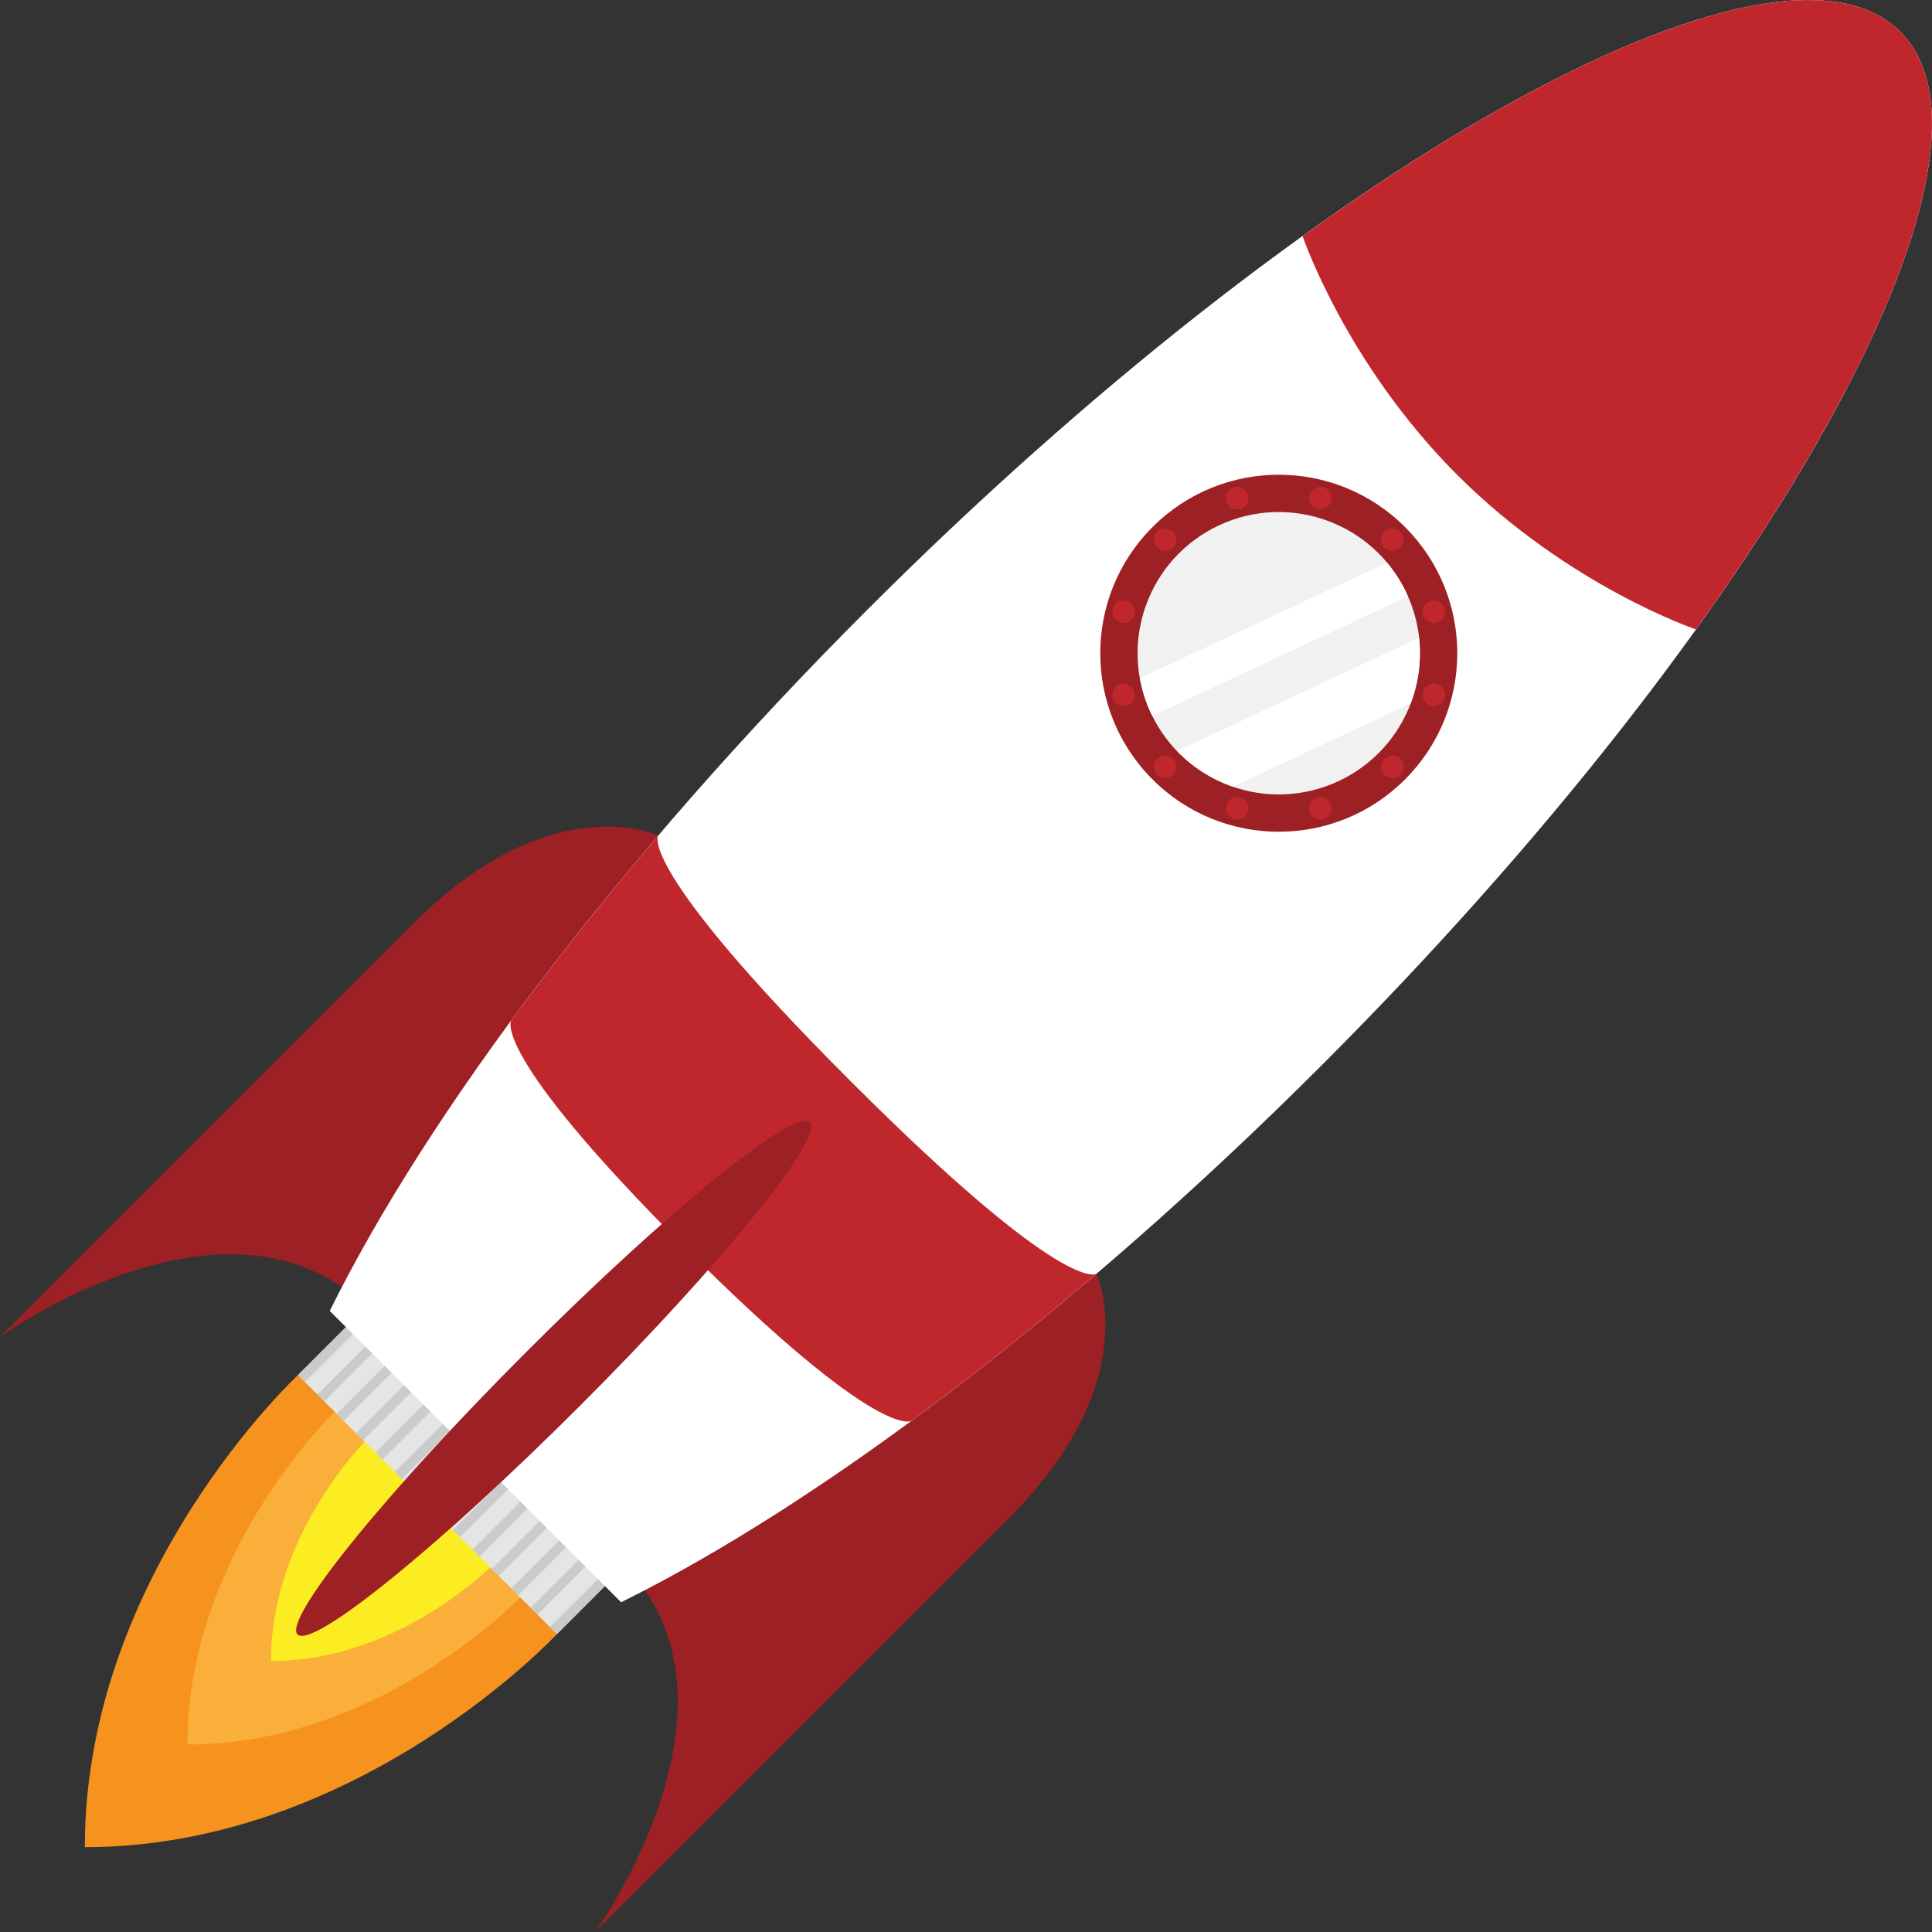 <?xml version="1.0" encoding="UTF-8" standalone="no"?>
<!-- Created with Inkscape (http://www.inkscape.org/) -->

<svg
   xmlns:dc="http://purl.org/dc/elements/1.1/"
   xmlns:cc="http://creativecommons.org/ns#"
   xmlns:rdf="http://www.w3.org/1999/02/22-rdf-syntax-ns#"
   xmlns:svg="http://www.w3.org/2000/svg"
   xmlns="http://www.w3.org/2000/svg"
   xmlns:xlink="http://www.w3.org/1999/xlink"
   xmlns:sodipodi="http://sodipodi.sourceforge.net/DTD/sodipodi-0.dtd"
   xmlns:inkscape="http://www.inkscape.org/namespaces/inkscape"
   id="svg2"
   version="1.1"
   inkscape:version="0.48.4 r9939"
   xml:space="preserve"
   width="293.566"
   height="293.568"
   viewBox="0 0 293.566 293.568"
   sodipodi:docname="rocket.svg"><rect x="0" y="0" width="293.566" height="293.568" fill="#333333" stroke="none"/><defs
     id="defs6"><clipPath
       clipPathUnits="userSpaceOnUse"
       id="clipPath20"><path
         d="M 0,800 800,800 800,0 0,0 0,800 z"
         id="path22"
         inkscape:connector-curvature="0" /></clipPath><clipPath
       clipPathUnits="userSpaceOnUse"
       id="clipPath152"><path
         d="M 0,800 800,800 800,0 0,0 0,800 z"
         id="path154"
         inkscape:connector-curvature="0" /></clipPath><clipPath
       clipPathUnits="userSpaceOnUse"
       id="clipPath156"><path
         d="M 800,0 0,0 0,800 800,800 800,0 z"
         id="path158"
         inkscape:connector-curvature="0" /></clipPath><radialGradient
       fx="0"
       fy="0"
       cx="0"
       cy="0"
       r="1"
       gradientUnits="userSpaceOnUse"
       gradientTransform="matrix(563.46,0,0,-563.46,400,400)"
       spreadMethod="pad"
       id="radialGradient164"><stop
         style="stop-opacity:0;stop-color:#ffffff"
         offset="0"
         id="stop166" /><stop
         style="stop-opacity:0;stop-color:#ffffff"
         offset="0.489"
         id="stop168" /><stop
         style="stop-opacity:0.3;stop-color:#ffffff"
         offset="1"
         id="stop170" /></radialGradient><mask
       maskUnits="userSpaceOnUse"
       x="0"
       y="0"
       width="1"
       height="1"
       id="mask172"><g
         id="g174"><g
           id="g176"><g
             id="g178"><g
               id="g180"><path
                 d="m -32768,32767 65535,0 0,-65535 -65535,0 0,65535 z"
                 style="fill:url(#radialGradient164);stroke:none"
                 id="path182"
                 inkscape:connector-curvature="0" /></g></g></g></g></mask><radialGradient
       fx="0"
       fy="0"
       cx="0"
       cy="0"
       r="1"
       gradientUnits="userSpaceOnUse"
       gradientTransform="matrix(563.46,0,0,-563.46,400,400)"
       spreadMethod="pad"
       id="radialGradient184"><stop
         style="stop-opacity:1;stop-color:#ffffff"
         offset="0"
         id="stop186" /><stop
         style="stop-opacity:1;stop-color:#ffffff"
         offset="0.489"
         id="stop188" /><stop
         style="stop-opacity:1;stop-color:#1d1e1c"
         offset="1"
         id="stop190" /></radialGradient><clipPath
       clipPathUnits="userSpaceOnUse"
       id="clipPath222"><path
         d="M 0,800 800,800 800,0 0,0 0,800 z"
         id="path224"
         inkscape:connector-curvature="0" /></clipPath><clipPath
       clipPathUnits="userSpaceOnUse"
       id="clipPath364"><path
         d="m 599.879,617.7 c 1.907,-1.983 4.24,-3.463 6.788,-4.341 l 0,0 21.612,10.111 c 0.959,2.518 1.317,5.257 1.018,7.992 l 0,0 -29.418,-13.762 z"
         id="path366"
         inkscape:connector-curvature="0" /></clipPath><linearGradient
       x1="0"
       y1="0"
       x2="1"
       y2="0"
       gradientUnits="userSpaceOnUse"
       gradientTransform="matrix(29.419,13.761,13.761,-29.419,601.321,614.616)"
       spreadMethod="pad"
       id="linearGradient376"><stop
         style="stop-opacity:0;stop-color:#ffffff"
         offset="0"
         id="stop378" /><stop
         style="stop-opacity:1;stop-color:#ffffff"
         offset="1"
         id="stop380" /></linearGradient><mask
       maskUnits="userSpaceOnUse"
       x="0"
       y="0"
       width="1"
       height="1"
       id="mask382"><g
         id="g384"><g
           id="g386"><g
             id="g388"><g
               id="g390"><path
                 d="m -32768,32767 65535,0 0,-65535 -65535,0 0,65535 z"
                 style="fill:url(#linearGradient376);stroke:none"
                 id="path392"
                 inkscape:connector-curvature="0" /></g></g></g></g></mask><linearGradient
       x1="0"
       y1="0"
       x2="1"
       y2="0"
       gradientUnits="userSpaceOnUse"
       gradientTransform="matrix(29.419,13.761,13.761,-29.419,601.321,614.616)"
       spreadMethod="pad"
       id="linearGradient398"><stop
         style="stop-opacity:1;stop-color:#ffffff"
         offset="0"
         id="stop400" /><stop
         style="stop-opacity:1;stop-color:#ffffff"
         offset="1"
         id="stop402" /></linearGradient><clipPath
       clipPathUnits="userSpaceOnUse"
       id="clipPath410"><path
         d="m 595.376,626.542 c 0.257,-1.433 0.682,-2.858 1.33,-4.24 l 0,0 c 0.054,-0.118 0.125,-0.226 0.184,-0.341 l 0,0 31.053,14.527 c -0.053,0.12 -0.09,0.241 -0.147,0.359 l 0,0 c -0.646,1.382 -1.466,2.621 -2.401,3.739 l 0,0 -30.019,-14.044 z"
         id="path412"
         inkscape:connector-curvature="0" /></clipPath><linearGradient
       x1="0"
       y1="0"
       x2="1"
       y2="0"
       gradientUnits="userSpaceOnUse"
       gradientTransform="matrix(31.091,14.543,14.543,-31.091,595.854,624.122)"
       spreadMethod="pad"
       id="linearGradient422"><stop
         style="stop-opacity:0;stop-color:#ffffff"
         offset="0"
         id="stop424" /><stop
         style="stop-opacity:1;stop-color:#ffffff"
         offset="1"
         id="stop426" /></linearGradient><mask
       maskUnits="userSpaceOnUse"
       x="0"
       y="0"
       width="1"
       height="1"
       id="mask428"><g
         id="g430"><g
           id="g432"><g
             id="g434"><g
               id="g436"><path
                 d="m -32768,32767 65535,0 0,-65535 -65535,0 0,65535 z"
                 style="fill:url(#linearGradient422);stroke:none"
                 id="path438"
                 inkscape:connector-curvature="0" /></g></g></g></g></mask><linearGradient
       x1="0"
       y1="0"
       x2="1"
       y2="0"
       gradientUnits="userSpaceOnUse"
       gradientTransform="matrix(31.091,14.543,14.543,-31.091,595.854,624.122)"
       spreadMethod="pad"
       id="linearGradient444"><stop
         style="stop-opacity:1;stop-color:#ffffff"
         offset="0"
         id="stop446" /><stop
         style="stop-opacity:1;stop-color:#ffffff"
         offset="1"
         id="stop448" /></linearGradient><clipPath
       clipPathUnits="userSpaceOnUse"
       id="clipPath456"><path
         d="M 0,800 800,800 800,0 0,0 0,800 z"
         id="path458"
         inkscape:connector-curvature="0" /></clipPath><linearGradient
       inkscape:collect="always"
       xlink:href="#linearGradient398"
       id="linearGradient3506"
       gradientUnits="userSpaceOnUse"
       gradientTransform="matrix(29.419,13.761,13.761,-29.419,601.321,614.616)"
       spreadMethod="pad"
       x1="0"
       y1="0"
       x2="1"
       y2="0" /><linearGradient
       inkscape:collect="always"
       xlink:href="#linearGradient444"
       id="linearGradient3508"
       gradientUnits="userSpaceOnUse"
       gradientTransform="matrix(31.091,14.543,14.543,-31.091,595.854,624.122)"
       spreadMethod="pad"
       x1="0"
       y1="0"
       x2="1"
       y2="0" /><linearGradient
       inkscape:collect="always"
       xlink:href="#linearGradient444"
       id="linearGradient3647"
       gradientUnits="userSpaceOnUse"
       gradientTransform="matrix(31.091,14.543,14.543,-31.091,595.854,624.122)"
       spreadMethod="pad"
       x1="0"
       y1="0"
       x2="1"
       y2="0" /><linearGradient
       inkscape:collect="always"
       xlink:href="#linearGradient398"
       id="linearGradient3655"
       gradientUnits="userSpaceOnUse"
       gradientTransform="matrix(29.419,13.761,13.761,-29.419,601.321,614.616)"
       spreadMethod="pad"
       x1="0"
       y1="0"
       x2="1"
       y2="0" /><linearGradient
       inkscape:collect="always"
       xlink:href="#linearGradient398"
       id="linearGradient3782"
       gradientUnits="userSpaceOnUse"
       gradientTransform="matrix(29.419,13.761,13.761,-29.419,601.321,614.616)"
       spreadMethod="pad"
       x1="0"
       y1="0"
       x2="1"
       y2="0" /><linearGradient
       inkscape:collect="always"
       xlink:href="#linearGradient444"
       id="linearGradient3789"
       gradientUnits="userSpaceOnUse"
       gradientTransform="matrix(31.091,14.543,14.543,-31.091,595.854,624.122)"
       spreadMethod="pad"
       x1="0"
       y1="0"
       x2="1"
       y2="0" /><linearGradient
       inkscape:collect="always"
       xlink:href="#linearGradient444"
       id="linearGradient3836"
       gradientUnits="userSpaceOnUse"
       gradientTransform="matrix(31.091,14.543,14.543,-31.091,595.854,624.122)"
       spreadMethod="pad"
       x1="0"
       y1="0"
       x2="1"
       y2="0" /><linearGradient
       inkscape:collect="always"
       xlink:href="#linearGradient398"
       id="linearGradient3842"
       gradientUnits="userSpaceOnUse"
       gradientTransform="matrix(29.419,13.761,13.761,-29.419,601.321,614.616)"
       spreadMethod="pad"
       x1="0"
       y1="0"
       x2="1"
       y2="0" /><linearGradient
       inkscape:collect="always"
       xlink:href="#linearGradient398"
       id="linearGradient3873"
       gradientUnits="userSpaceOnUse"
       gradientTransform="matrix(29.419,13.761,13.761,-29.419,601.321,614.616)"
       spreadMethod="pad"
       x1="0"
       y1="0"
       x2="1"
       y2="0" /><linearGradient
       inkscape:collect="always"
       xlink:href="#linearGradient444"
       id="linearGradient3877"
       gradientUnits="userSpaceOnUse"
       gradientTransform="matrix(31.091,14.543,14.543,-31.091,595.854,624.122)"
       spreadMethod="pad"
       x1="0"
       y1="0"
       x2="1"
       y2="0" /><linearGradient
       inkscape:collect="always"
       xlink:href="#linearGradient444"
       id="linearGradient3881"
       gradientUnits="userSpaceOnUse"
       gradientTransform="matrix(31.091,14.543,14.543,-31.091,595.854,624.122)"
       spreadMethod="pad"
       x1="0"
       y1="0"
       x2="1"
       y2="0" /><linearGradient
       inkscape:collect="always"
       xlink:href="#linearGradient444"
       id="linearGradient3884"
       gradientUnits="userSpaceOnUse"
       gradientTransform="matrix(31.091,14.543,14.543,-31.091,463.651,563.105)"
       spreadMethod="pad"
       x1="0"
       y1="0"
       x2="1"
       y2="0" /><linearGradient
       inkscape:collect="always"
       xlink:href="#linearGradient398"
       id="linearGradient3886"
       gradientUnits="userSpaceOnUse"
       gradientTransform="matrix(29.419,13.761,13.761,-29.419,601.321,614.616)"
       spreadMethod="pad"
       x1="0"
       y1="0"
       x2="1"
       y2="0" /><linearGradient
       inkscape:collect="always"
       xlink:href="#linearGradient398"
       id="linearGradient3889"
       gradientUnits="userSpaceOnUse"
       gradientTransform="matrix(29.419,13.761,13.761,-29.419,469.118,553.599)"
       spreadMethod="pad"
       x1="0"
       y1="0"
       x2="1"
       y2="0" /></defs><sodipodi:namedview
     pagecolor="#ffffff"
     bordercolor="#666666"
     borderopacity="1"
     objecttolerance="10"
     gridtolerance="10"
     guidetolerance="10"
     inkscape:pageopacity="0"
     inkscape:pageshadow="2"
     inkscape:window-width="1920"
     inkscape:window-height="1030"
     id="namedview4"
     showgrid="false"
     fit-margin-top="0"
     fit-margin-left="0"
     fit-margin-right="0"
     fit-margin-bottom="0"
     inkscape:zoom="0.87032424"
     inkscape:cx="-257.69174"
     inkscape:cy="68.8853"
     inkscape:window-x="0"
     inkscape:window-y="0"
     inkscape:window-maximized="1"
     inkscape:current-layer="g10"><inkscape:grid
       type="xygrid"
       id="grid3510"
       empspacing="5"
       visible="true"
       enabled="true"
       snapvisiblegridlinesonly="true"
       originx="-255.489px"
       originy="-119.634px" /></sodipodi:namedview><g
     id="g10"
     inkscape:groupmode="layer"
     inkscape:label="02"
     transform="matrix(1.25,0,0,-1.25,-405.751,809.956)"><path
       inkscape:connector-curvature="0"
       id="path262"
       style="fill:#f6921e;fill-opacity:1;fill-rule:nonzero;stroke:none"
       d="m 392.301,449.331 -13.295,18.186 -18.185,13.294 c 0,0 -25.909,-24.055 -25.909,-57.388 33.333,0 57.389,25.908 57.389,25.908" /><path
       inkscape:connector-curvature="0"
       id="path266"
       style="fill:#faaf3b;fill-opacity:1;fill-rule:nonzero;stroke:none"
       d="m 388.539,454.478 -9.532,13.039 -13.039,9.532 c 0,0 -18.576,-17.247 -18.576,-41.148 23.9,0 41.147,18.577 41.147,18.577" /><path
       inkscape:connector-curvature="0"
       id="path270"
       style="fill:#fbed21;fill-opacity:1;fill-rule:nonzero;stroke:none"
       d="m 385.478,458.664 -6.472,8.853 -8.852,6.471 c 0,0 -12.613,-11.709 -12.613,-27.936 16.227,0 27.937,12.612 27.937,12.612" /><path
       inkscape:connector-curvature="0"
       id="path274"
       style="fill:#9c2024;fill-opacity:1;fill-rule:nonzero;stroke:none"
       d="m 404.621,546.393 c 0,0 -12.949,6.129 -29.717,-10.638 -16.768,-16.768 -50.303,-50.303 -50.303,-50.303 0,0 27.944,20.231 44.915,3.26 16.97,-16.971 35.105,57.681 35.105,57.681" /><path
       inkscape:connector-curvature="0"
       id="path278"
       style="fill:#9c2024;fill-opacity:1;fill-rule:nonzero;stroke:none"
       d="m 457.882,493.131 c 0,0 6.131,-12.951 -10.638,-29.718 -16.767,-16.767 -50.301,-50.303 -50.301,-50.303 0,0 20.231,27.944 3.259,44.915 -16.97,16.97 57.68,35.106 57.68,35.106" /><path
       inkscape:connector-curvature="0"
       id="path282"
       style="fill:#e5e5e5;fill-opacity:1;fill-rule:nonzero;stroke:none"
       d="m 392.301,449.331 -31.48,31.48 16.595,16.596 31.481,-31.48 -16.596,-16.596 z" /><path
       inkscape:connector-curvature="0"
       id="path286"
       style="fill:#cbcbcb;fill-opacity:1;fill-rule:nonzero;stroke:none"
       d="m 361.674,479.959 -0.853,0.853 16.596,16.595 0.853,-0.852 -16.596,-16.596 z" /><path
       inkscape:connector-curvature="0"
       id="path290"
       style="fill:#cbcbcb;fill-opacity:1;fill-rule:nonzero;stroke:none"
       d="m 364.029,477.602 -0.853,0.853 16.596,16.595 0.854,-0.853 -16.597,-16.595 z" /><path
       inkscape:connector-curvature="0"
       id="path294"
       style="fill:#cbcbcb;fill-opacity:1;fill-rule:nonzero;stroke:none"
       d="m 366.385,475.246 -0.853,0.853 16.595,16.595 0.854,-0.852 -16.596,-16.596 z" /><path
       inkscape:connector-curvature="0"
       id="path298"
       style="fill:#cbcbcb;fill-opacity:1;fill-rule:nonzero;stroke:none"
       d="m 368.741,472.891 -0.853,0.853 16.596,16.596 0.853,-0.854 -16.596,-16.595 z" /><path
       inkscape:connector-curvature="0"
       id="path302"
       style="fill:#cbcbcb;fill-opacity:1;fill-rule:nonzero;stroke:none"
       d="m 371.097,470.535 -0.853,0.853 16.596,16.595 0.853,-0.852 -16.596,-16.596 z" /><path
       inkscape:connector-curvature="0"
       id="path306"
       style="fill:#cbcbcb;fill-opacity:1;fill-rule:nonzero;stroke:none"
       d="m 373.454,468.178 -0.854,0.854 16.596,16.595 0.854,-0.853 -16.596,-16.596 z" /><path
       inkscape:connector-curvature="0"
       id="path310"
       style="fill:#cbcbcb;fill-opacity:1;fill-rule:nonzero;stroke:none"
       d="m 375.809,465.822 -0.853,0.853 16.596,16.595 0.853,-0.852 -16.596,-16.596 z" /><path
       inkscape:connector-curvature="0"
       id="path314"
       style="fill:#cbcbcb;fill-opacity:1;fill-rule:nonzero;stroke:none"
       d="m 378.166,463.467 -0.853,0.853 16.595,16.595 0.853,-0.853 -16.595,-16.595 z" /><path
       inkscape:connector-curvature="0"
       id="path318"
       style="fill:#cbcbcb;fill-opacity:1;fill-rule:nonzero;stroke:none"
       d="m 380.521,461.11 -0.854,0.853 16.597,16.596 0.853,-0.854 -16.596,-16.595 z" /><path
       inkscape:connector-curvature="0"
       id="path322"
       style="fill:#cbcbcb;fill-opacity:1;fill-rule:nonzero;stroke:none"
       d="m 382.877,458.755 -0.853,0.854 16.596,16.595 0.853,-0.853 -16.596,-16.596 z" /><path
       inkscape:connector-curvature="0"
       id="path326"
       style="fill:#cbcbcb;fill-opacity:1;fill-rule:nonzero;stroke:none"
       d="m 385.233,456.399 -0.853,0.853 16.596,16.595 0.853,-0.852 -16.596,-16.596 z" /><path
       inkscape:connector-curvature="0"
       id="path330"
       style="fill:#cbcbcb;fill-opacity:1;fill-rule:nonzero;stroke:none"
       d="m 387.59,454.043 -0.854,0.853 16.596,16.596 0.853,-0.854 -16.595,-16.595 z" /><path
       inkscape:connector-curvature="0"
       id="path334"
       style="fill:#cbcbcb;fill-opacity:1;fill-rule:nonzero;stroke:none"
       d="m 389.945,451.687 -0.853,0.853 16.596,16.595 0.853,-0.852 -16.596,-16.596 z" /><path
       inkscape:connector-curvature="0"
       id="path338"
       style="fill:#cbcbcb;fill-opacity:1;fill-rule:nonzero;stroke:none"
       d="m 392.301,449.331 -0.854,0.853 16.596,16.595 0.854,-0.852 -16.596,-16.596 z" /><path
       inkscape:connector-curvature="0"
       id="path342"
       style="fill:#ffffff;fill-opacity:1;fill-rule:nonzero;stroke:none"
       d="m 400.103,453.197 c 24.046,11.896 54.941,35.056 85.178,65.291 54.108,54.108 85.591,110.352 70.319,125.623 -15.269,15.271 -71.514,-16.213 -125.623,-70.321 -30.234,-30.235 -53.394,-61.131 -65.29,-85.177 l 35.416,-35.416 z" /><path
       inkscape:connector-curvature="0"
       id="path346"
       style="fill:#c0272d;fill-opacity:1;fill-rule:nonzero;stroke:none"
       d="m 435.4,475.257 c 7.308,5.373 14.842,11.349 22.481,17.874 0,0 -3.626,-2.848 -29.867,23.393 -26.241,26.24 -23.393,29.869 -23.393,29.869 -6.525,-7.641 -12.502,-15.176 -17.873,-22.482 0,0 -2.716,-3.762 21.088,-27.565 23.802,-23.803 27.564,-21.089 27.564,-21.089" /><path
       inkscape:connector-curvature="0"
       id="path350"
       style="fill:#c0272d;fill-opacity:1;fill-rule:nonzero;stroke:none"
       d="m 530.754,571.454 c 24.355,33.938 35.052,62.452 24.847,72.657 -10.205,10.206 -38.719,-0.491 -72.658,-24.848 0,0 5.227,-15.456 18.79,-29.02 13.563,-13.563 29.021,-18.789 29.021,-18.789" /><path
       inkscape:connector-curvature="0"
       id="path354"
       style="fill:#9c2024;fill-opacity:1;fill-rule:nonzero;stroke:none"
       d="m 495.392,553.214 c -8.476,-8.474 -22.214,-8.474 -30.687,0 -8.475,8.474 -8.475,22.213 0,30.687 8.473,8.473 22.211,8.473 30.687,0 8.473,-8.474 8.473,-22.213 0,-30.687" /><path
       inkscape:connector-curvature="0"
       id="path358"
       style="fill:#f1f1f1;fill-opacity:1;fill-rule:nonzero;stroke:none"
       d="m 487.321,553.013 c -8.587,-4.017 -18.801,-0.312 -22.818,8.272 -4.017,8.586 -0.313,18.802 8.272,22.818 8.586,4.017 18.802,0.313 22.817,-8.273 4.017,-8.584 0.315,-18.801 -8.271,-22.817" /><path
       inkscape:connector-curvature="0"
       id="path404"
       style="fill:url(#linearGradient3889);stroke:none"
       d="m 467.676,556.683 c 1.907,-1.983 4.24,-3.463 6.788,-4.341 l 0,0 21.612,10.111 c 0.959,2.518 1.317,5.257 1.018,7.992 l 0,0 -29.418,-13.762 z" /><path
       inkscape:connector-curvature="0"
       id="path450"
       style="fill:url(#linearGradient3884);stroke:none"
       d="m 463.173,565.525 c 0.257,-1.433 0.682,-2.858 1.33,-4.24 l 0,0 c 0.054,-0.118 0.125,-0.226 0.184,-0.341 l 0,0 31.053,14.527 c -0.053,0.12 -0.09,0.241 -0.147,0.359 l 0,0 c -0.646,1.382 -1.466,2.621 -2.401,3.739 l 0,0 -30.019,-14.044 z" /><path
       inkscape:connector-curvature="0"
       id="path462"
       style="fill:#c0272d;fill-opacity:1;fill-rule:nonzero;stroke:none"
       d="m 494.825,581.394 c -0.535,-0.535 -1.405,-0.535 -1.94,0 -0.536,0.536 -0.536,1.405 0,1.941 0.535,0.536 1.405,0.536 1.94,-10e-4 0.535,-0.535 0.535,-1.404 0,-1.94" /><path
       inkscape:connector-curvature="0"
       id="path466"
       style="fill:#c0272d;fill-opacity:1;fill-rule:nonzero;stroke:none"
       d="m 486.428,587.064 c -0.198,-0.731 -0.948,-1.167 -1.682,-0.97 -0.731,0.196 -1.166,0.949 -0.97,1.68 0.196,0.732 0.95,1.167 1.681,0.971 0.732,-0.197 1.167,-0.949 0.971,-1.681" /><path
       inkscape:connector-curvature="0"
       id="path470"
       style="fill:#c0272d;fill-opacity:1;fill-rule:nonzero;stroke:none"
       d="m 476.32,587.774 c 0.194,-0.731 -0.239,-1.484 -0.973,-1.68 -0.731,-0.196 -1.483,0.24 -1.68,0.97 -0.196,0.732 0.238,1.484 0.971,1.682 0.734,0.195 1.486,-0.24 1.682,-0.972" /><path
       inkscape:connector-curvature="0"
       id="path474"
       style="fill:#c0272d;fill-opacity:1;fill-rule:nonzero;stroke:none"
       d="m 467.211,583.335 c 0.534,-0.534 0.535,-1.403 0,-1.939 -0.537,-0.536 -1.406,-0.535 -1.943,10e-4 -0.533,0.534 -0.535,1.404 0.001,1.94 0.537,0.536 1.408,0.535 1.942,-0.002" /><path
       inkscape:connector-curvature="0"
       id="path478"
       style="fill:#c0272d;fill-opacity:1;fill-rule:nonzero;stroke:none"
       d="m 461.543,574.938 c 0.729,-0.197 1.165,-0.948 0.968,-1.681 -0.196,-0.732 -0.948,-1.165 -1.681,-0.97 -0.729,0.196 -1.164,0.948 -0.972,1.682 0.201,0.731 0.953,1.166 1.685,0.969" /><path
       inkscape:connector-curvature="0"
       id="path482"
       style="fill:#c0272d;fill-opacity:1;fill-rule:nonzero;stroke:none"
       d="m 460.832,564.831 c 0.73,0.194 1.483,-0.238 1.68,-0.972 0.196,-0.732 -0.239,-1.485 -0.972,-1.68 -0.729,-0.196 -1.481,0.238 -1.682,0.969 -0.194,0.735 0.241,1.487 0.974,1.683" /><path
       inkscape:connector-curvature="0"
       id="path486"
       style="fill:#c0272d;fill-opacity:1;fill-rule:nonzero;stroke:none"
       d="m 465.27,555.723 c 0.535,0.533 1.403,0.535 1.94,-10e-4 0.536,-0.536 0.535,-1.405 -0.003,-1.941 -0.532,-0.534 -1.402,-0.536 -1.94,-10e-4 -0.534,0.538 -0.537,1.407 0.003,1.943" /><path
       inkscape:connector-curvature="0"
       id="path490"
       style="fill:#c0272d;fill-opacity:1;fill-rule:nonzero;stroke:none"
       d="m 473.667,550.054 c 0.197,0.729 0.949,1.164 1.681,0.969 0.733,-0.197 1.167,-0.948 0.968,-1.682 -0.194,-0.729 -0.946,-1.165 -1.679,-0.971 -0.732,0.197 -1.168,0.949 -0.97,1.684" /><path
       inkscape:connector-curvature="0"
       id="path494"
       style="fill:#c0272d;fill-opacity:1;fill-rule:nonzero;stroke:none"
       d="m 483.774,549.344 c -0.191,0.729 0.238,1.483 0.97,1.679 0.733,0.196 1.485,-0.239 1.681,-0.971 0.196,-0.73 -0.237,-1.484 -0.969,-1.682 -0.734,-0.195 -1.488,0.239 -1.682,0.974" /><path
       inkscape:connector-curvature="0"
       id="path498"
       style="fill:#c0272d;fill-opacity:1;fill-rule:nonzero;stroke:none"
       d="m 492.882,553.781 c -0.531,0.536 -0.533,1.404 0,1.941 0.537,0.536 1.404,0.535 1.942,-0.002 0.533,-0.533 0.536,-1.403 0,-1.941 -0.537,-0.535 -1.408,-0.535 -1.942,0.002" /><path
       inkscape:connector-curvature="0"
       id="path502"
       style="fill:#c0272d;fill-opacity:1;fill-rule:nonzero;stroke:none"
       d="m 498.55,562.178 c -0.729,0.198 -1.165,0.949 -0.97,1.682 0.199,0.731 0.951,1.165 1.685,0.968 0.728,-0.195 1.164,-0.946 0.97,-1.68 -0.198,-0.732 -0.954,-1.166 -1.685,-0.97" /><path
       inkscape:connector-curvature="0"
       id="path506"
       style="fill:#c0272d;fill-opacity:1;fill-rule:nonzero;stroke:none"
       d="m 499.261,572.285 c -0.729,-0.192 -1.483,0.24 -1.681,0.971 -0.195,0.733 0.242,1.484 0.975,1.68 0.728,0.195 1.482,-0.237 1.682,-0.97 0.192,-0.732 -0.243,-1.486 -0.976,-1.681" /><path
       inkscape:connector-curvature="0"
       id="path510"
       style="fill:#9c2024;fill-opacity:1;fill-rule:nonzero;stroke:none"
       d="m 395.165,477.14 c -17.19,-17.19 -32.589,-29.663 -34.394,-27.858 -1.804,1.805 10.668,17.203 27.859,34.393 17.19,17.191 32.589,29.663 34.392,27.859 1.806,-1.805 -10.667,-17.204 -27.857,-34.394" /></g></svg>